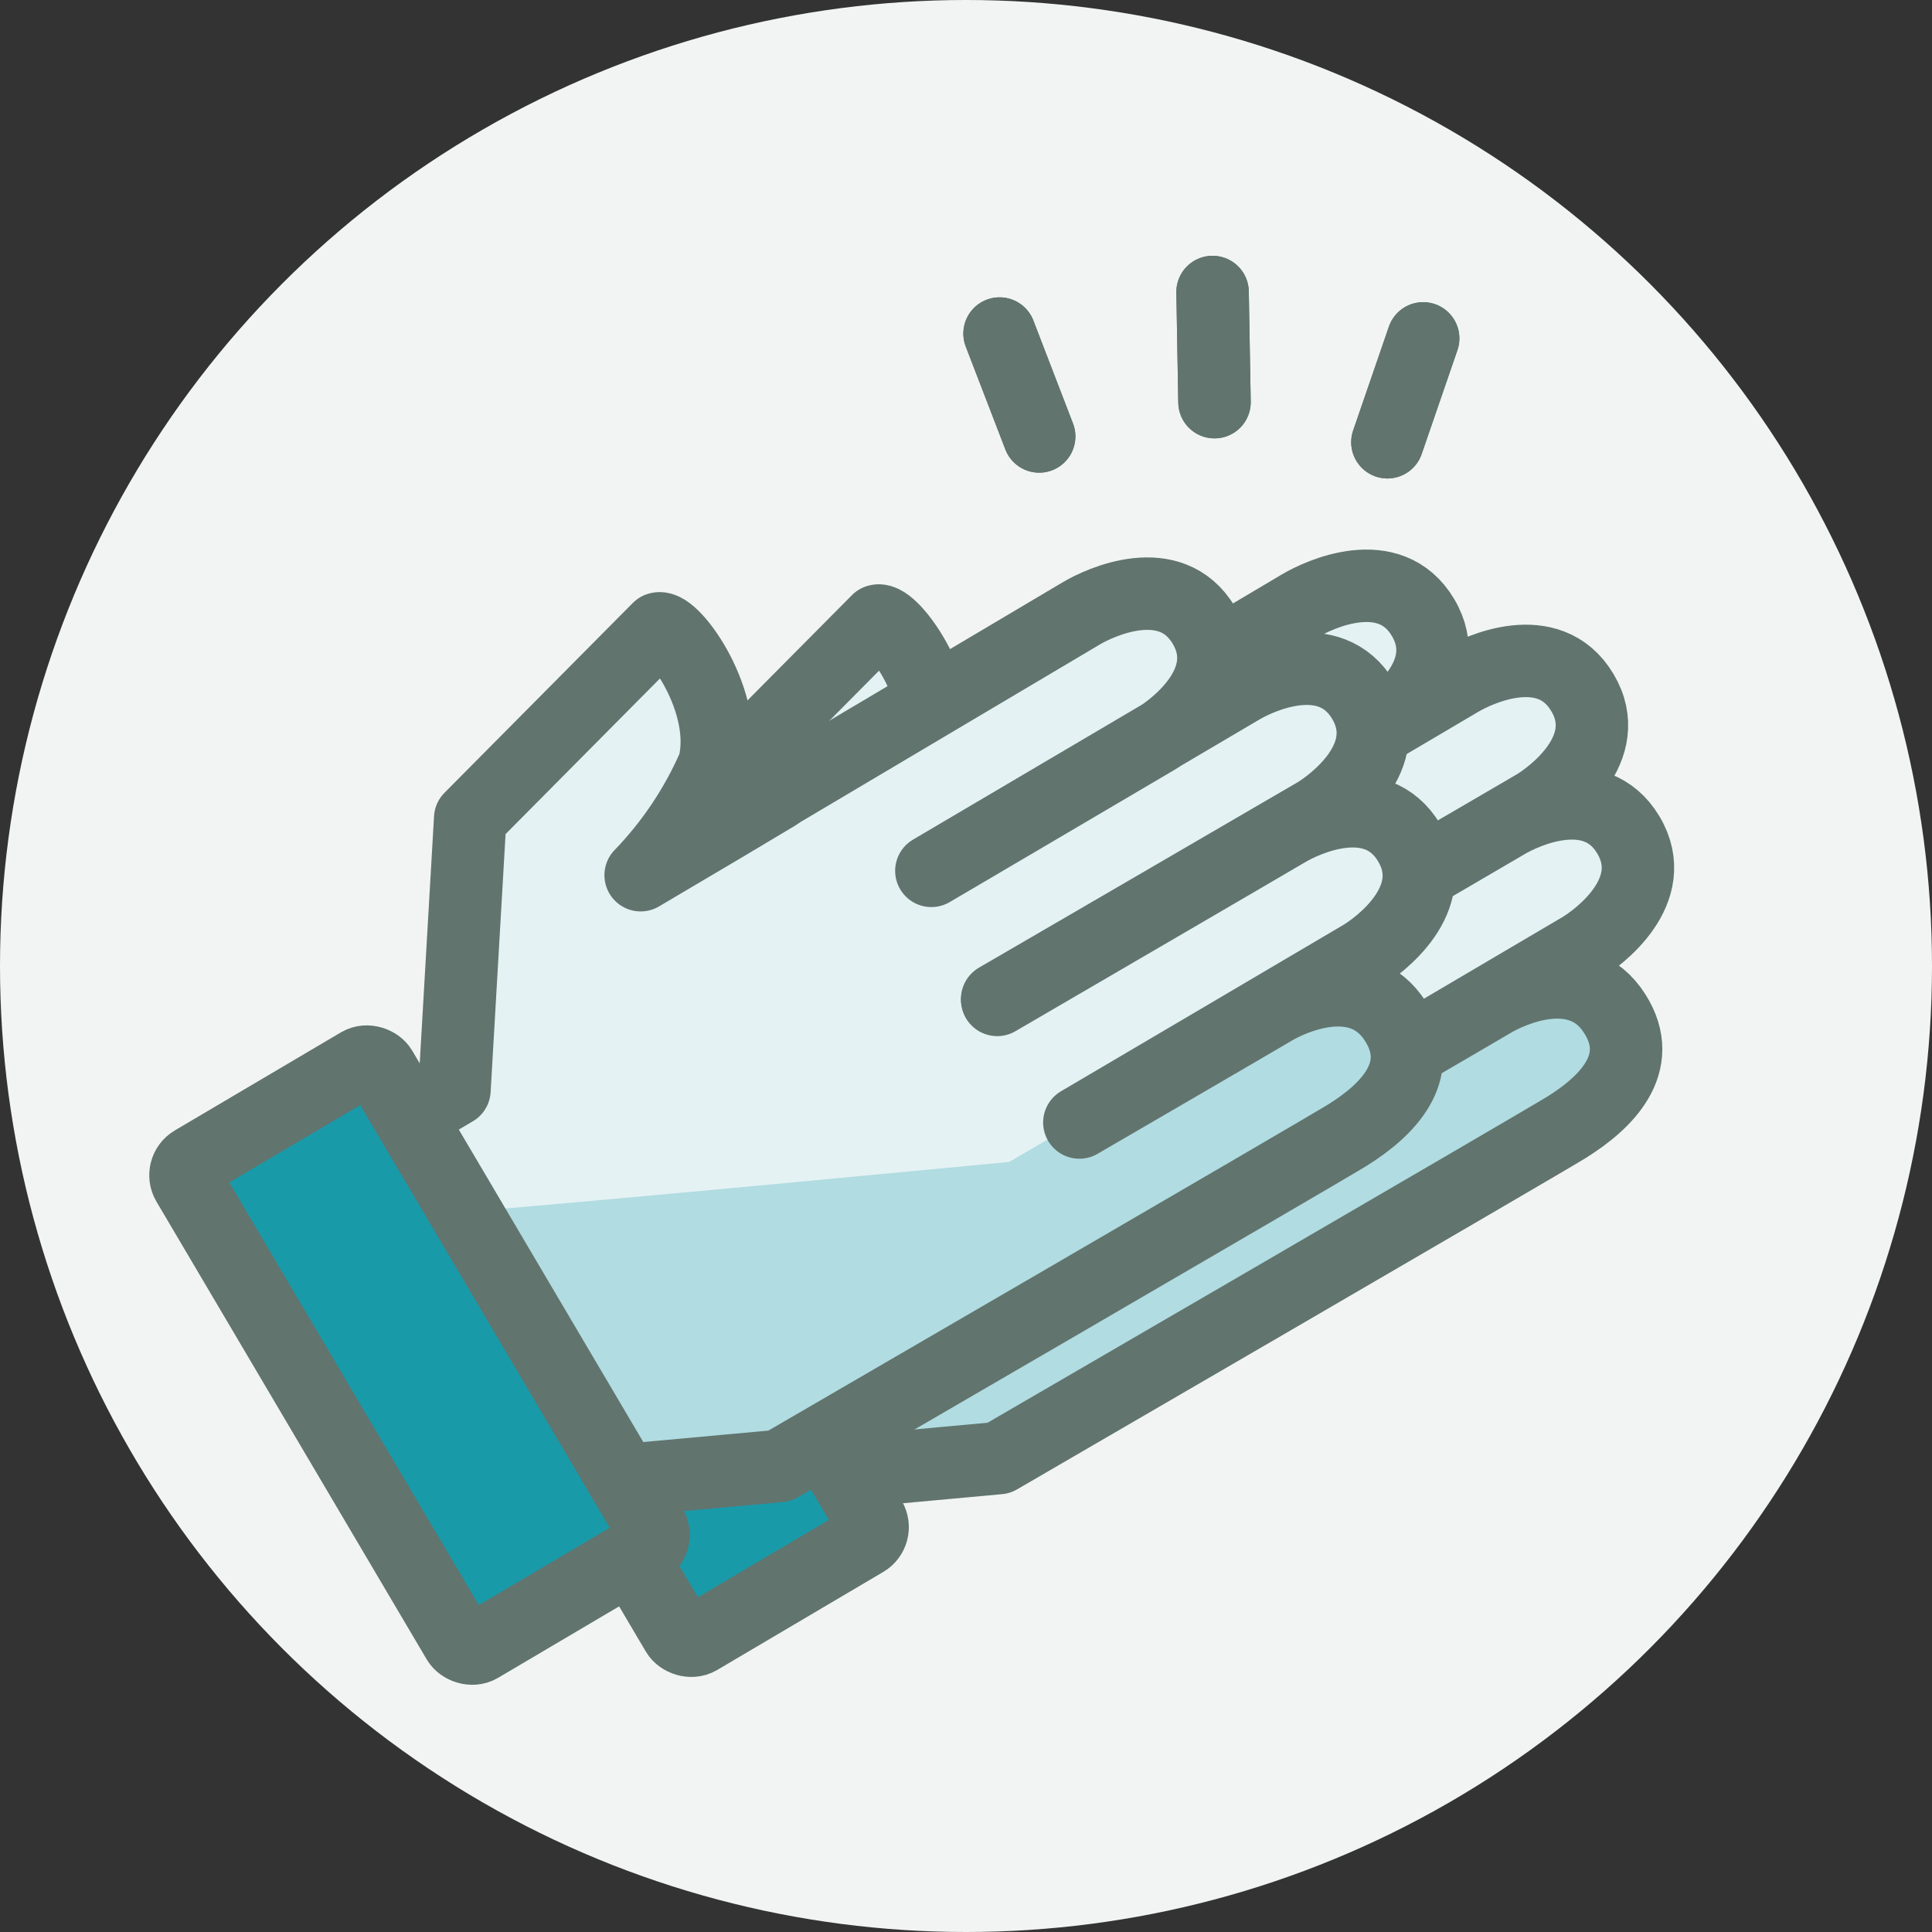 <?xml version="1.0" encoding="UTF-8"?>
<svg width="40px" height="40px" viewBox="0 0 40 40" version="1.1" xmlns="http://www.w3.org/2000/svg" xmlns:xlink="http://www.w3.org/1999/xlink">
    <rect x="0" y="0" width="40" height="40" fill="#333333" stroke="none"/>
    <title>02 Icons/Reactions/Bravo/40x40</title>
    <g id="02-Icons/Reactions/Bravo/40x40" stroke="none" stroke-width="1" fill="none" fill-rule="evenodd">
        <g>
            <circle id="Oval" fill="#F2F4F4" fill-rule="nonzero" cx="20" cy="20" r="20"></circle>
            <path d="M17.451,30.484 L20.679,30.189 C20.679,30.189 31.937,23.651 32.444,23.333 C33.224,22.845 34.093,22.03 33.432,20.988 C32.709,19.848 31.276,20.514 30.899,20.738 C30.523,20.962 32.364,19.851 32.727,19.635 C33.09,19.419 34.405,18.449 33.715,17.289 C33.025,16.13 31.558,16.815 31.182,17.039 C30.806,17.263 31.412,16.9 31.774,16.684 C32.137,16.468 33.452,15.498 32.762,14.339 C32.072,13.179 30.606,13.865 30.229,14.089 C29.853,14.313 28.111,15.345 28.474,15.129 C28.837,14.913 30.152,13.943 29.462,12.784 C28.772,11.624 27.306,12.31 26.929,12.534 C26.553,12.758 17.8,17.957 17.8,17.957 C18.438,17.297 18.952,16.528 19.318,15.686 C19.654,14.381 18.476,12.762 18.171,12.85 L14.272,16.779 L13.946,22.406 L12.986,22.922 L17.452,30.483" id="Path" fill="#E4F2F4" fill-rule="nonzero"></path>
            <path d="M14.171,24.928 C17.671,24.639 25.432,23.893 25.432,23.893 L31.272,20.493 C32.013,20.087 32.94,20.297 33.432,20.983 C34.092,22.033 33.222,22.843 32.442,23.333 C31.932,23.653 20.682,30.193 20.682,30.193 L17.452,30.483 L14.171,24.928 Z" id="Path" fill="#B1DCE1" fill-rule="nonzero"></path>
            <rect id="Rectangle" fill="#199AA9" fill-rule="nonzero" transform="translate(13.222, 27.893) rotate(-30.556) translate(-13.222, -27.893) " x="10.897" y="22.062" width="4.649" height="11.662" rx="0.327"></rect>
            <rect id="Rectangle" stroke="#61746E" stroke-width="1.5" stroke-linecap="round" stroke-linejoin="round" transform="translate(13.222, 27.893) rotate(-30.556) translate(-13.222, -27.893) " x="10.897" y="22.062" width="4.649" height="11.662" rx="0.327"></rect>
            <path d="M13.128,22.889 L13.946,22.406 L14.272,16.779 L18.171,12.85 C18.476,12.763 19.654,14.382 19.318,15.686 C18.953,16.528 18.438,17.297 17.8,17.957 L19.519,16.942 L20.604,16.292" id="Path" stroke="#61746E" stroke-width="1.5" stroke-linecap="round" stroke-linejoin="round"></path>
            <path d="M19.244,17.091 C19.244,17.091 26.553,12.758 26.929,12.534 C27.306,12.31 28.772,11.624 29.462,12.784 C30.152,13.943 28.837,14.914 28.474,15.129 C28.111,15.345 23.82,17.868 23.82,17.868 C23.82,17.868 29.853,14.313 30.229,14.089 C30.606,13.865 32.072,13.179 32.762,14.339 C33.453,15.498 32.137,16.469 31.774,16.684 C31.412,16.9 25.183,20.52 25.183,20.52" id="Path" stroke="#61746E" stroke-width="1.5" stroke-linecap="round" stroke-linejoin="round"></path>
            <path d="M25.183,20.539 C25.183,20.539 30.806,17.263 31.183,17.039 C31.559,16.815 33.025,16.129 33.715,17.289 C34.405,18.449 33.09,19.419 32.727,19.635 C32.364,19.85 26.884,23.077 26.884,23.077 C26.884,23.077 30.523,20.962 30.9,20.737 C31.276,20.513 32.71,19.847 33.432,20.987 C34.094,22.03 33.224,22.844 32.444,23.333 C31.937,23.65 20.68,30.188 20.68,30.188 L17.451,30.484" id="Path" stroke="#61746E" stroke-width="1.5" stroke-linecap="round" stroke-linejoin="round"></path>
            <path d="M12.914,30.646 L16.142,30.351 C16.142,30.351 27.4,23.813 27.907,23.496 C28.687,23.007 29.557,22.193 28.895,21.15 C28.173,20.011 26.739,20.676 26.363,20.9 C25.986,21.124 27.827,20.013 28.19,19.797 C28.553,19.581 29.868,18.611 29.178,17.452 C28.488,16.292 27.022,16.978 26.645,17.202 C26.269,17.426 26.875,17.063 27.238,16.847 C27.6,16.631 28.916,15.661 28.226,14.501 C27.535,13.342 26.069,14.027 25.693,14.251 C25.316,14.475 23.575,15.508 23.937,15.291 C24.3,15.075 25.615,14.105 24.925,12.946 C24.235,11.786 22.769,12.472 22.392,12.696 C22.016,12.92 13.264,18.119 13.264,18.119 C13.902,17.459 14.416,16.69 14.781,15.848 C15.117,14.543 13.939,12.924 13.634,13.012 L9.735,16.942 L9.409,22.569 L8.449,23.084 L12.916,30.645" id="Path" fill="#E4F2F4" fill-rule="nonzero"></path>
            <path d="M9.634,25.091 C13.134,24.801 20.895,24.056 20.895,24.056 L26.735,20.656 C27.476,20.249 28.403,20.46 28.895,21.146 C29.555,22.196 28.685,23.006 27.905,23.496 C27.395,23.816 16.145,30.356 16.145,30.356 L12.915,30.646 L9.634,25.091 Z" id="Path" fill="#B1DCE1" fill-rule="nonzero"></path>
            <rect id="Rectangle" fill="#199AA9" fill-rule="nonzero" transform="translate(8.685, 28.056) rotate(-30.556) translate(-8.685, -28.056) " x="6.361" y="22.225" width="4.649" height="11.662" rx="0.327"></rect>
            <rect id="Rectangle" stroke="#61746E" stroke-width="1.5" stroke-linecap="round" stroke-linejoin="round" transform="translate(8.685, 28.056) rotate(-30.556) translate(-8.685, -28.056) " x="6.361" y="22.225" width="4.649" height="11.662" rx="0.327"></rect>
            <path d="M8.591,23.051 L9.409,22.569 L9.735,16.942 L13.634,13.012 C13.939,12.925 15.117,14.543 14.781,15.848 C14.416,16.69 13.902,17.46 13.264,18.12 L14.982,17.104 L16.068,16.455" id="Path" stroke="#61746E" stroke-width="1.5" stroke-linecap="round" stroke-linejoin="round"></path>
            <path d="M14.708,17.254 C14.708,17.254 22.016,12.92 22.392,12.696 C22.769,12.472 24.235,11.787 24.925,12.946 C25.615,14.106 24.3,15.076 23.937,15.292 C23.575,15.507 19.283,18.03 19.283,18.03 C19.283,18.03 25.316,14.475 25.693,14.251 C26.069,14.027 27.535,13.341 28.226,14.501 C28.916,15.661 27.6,16.631 27.238,16.847 C26.875,17.062 20.646,20.682 20.646,20.682" id="Path" stroke="#61746E" stroke-width="1.5" stroke-linecap="round" stroke-linejoin="round"></path>
            <path d="M20.646,20.702 C20.646,20.702 26.269,17.426 26.646,17.202 C27.023,16.978 28.488,16.292 29.178,17.452 C29.869,18.611 28.553,19.582 28.191,19.797 C27.828,20.013 22.347,23.24 22.347,23.24 C22.347,23.24 25.986,21.125 26.363,20.9 C26.739,20.675 28.172,20.011 28.895,21.15 C29.557,22.193 28.687,23.007 27.907,23.495 C27.4,23.813 16.142,30.351 16.142,30.351 L12.914,30.646" id="Path" stroke="#61746E" stroke-width="1.5" stroke-linecap="round" stroke-linejoin="round"></path>
            <line x1="20.695" y1="6.906" x2="21.515" y2="9.036" id="Path" stroke="#61746E" stroke-width="1.5" stroke-linecap="round" stroke-linejoin="round"></line>
            <line x1="25.105" y1="6.046" x2="25.145" y2="8.326" id="Path" stroke="#61746E" stroke-width="1.5" stroke-linecap="round" stroke-linejoin="round"></line>
            <line x1="29.465" y1="7.006" x2="28.725" y2="9.156" id="Path" stroke="#61746E" stroke-width="1.5" stroke-linecap="round" stroke-linejoin="round"></line>
            <line x1="20.695" y1="6.906" x2="21.515" y2="9.036" id="Path" stroke="#61746E" stroke-width="1.5" stroke-linecap="round" stroke-linejoin="round"></line>
            <line x1="25.105" y1="6.046" x2="25.145" y2="8.326" id="Path" stroke="#61746E" stroke-width="1.5" stroke-linecap="round" stroke-linejoin="round"></line>
            <line x1="29.465" y1="7.006" x2="28.725" y2="9.156" id="Path" stroke="#61746E" stroke-width="1.5" stroke-linecap="round" stroke-linejoin="round"></line>
        </g>
    </g>
</svg>